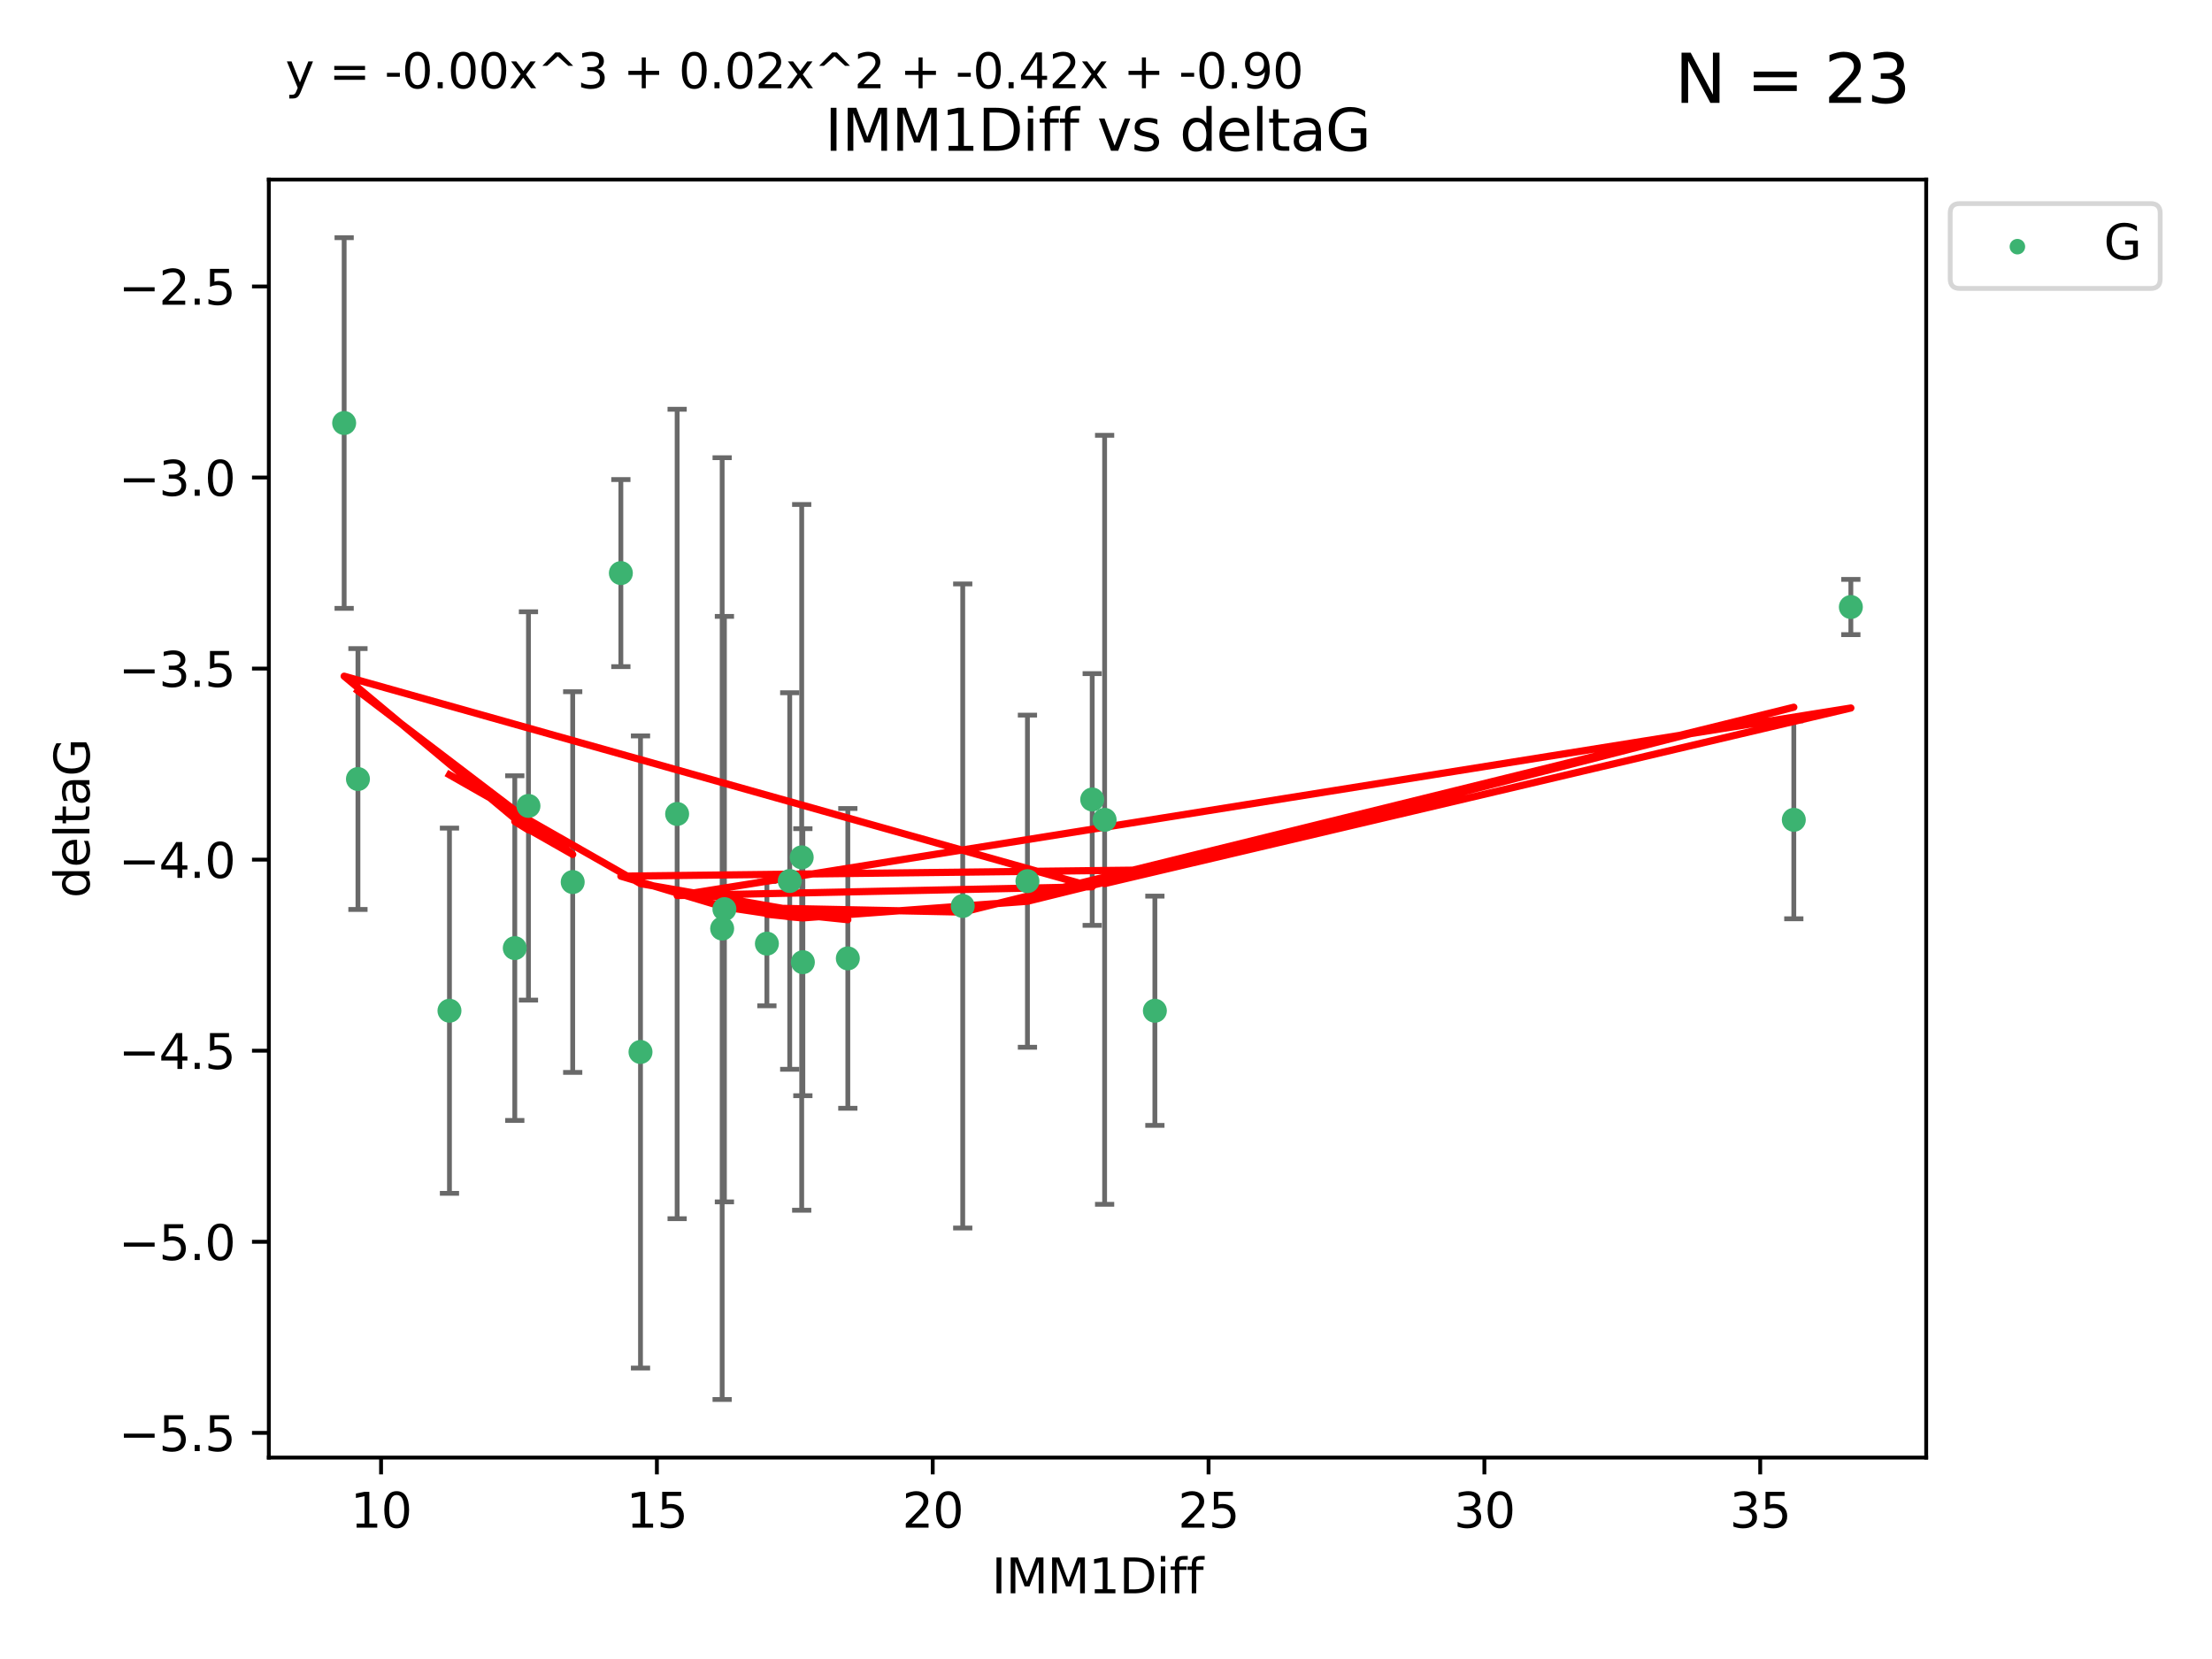<?xml version="1.0" encoding="utf-8" standalone="no"?>
<!DOCTYPE svg PUBLIC "-//W3C//DTD SVG 1.1//EN"
  "http://www.w3.org/Graphics/SVG/1.1/DTD/svg11.dtd">
<svg xmlns:xlink="http://www.w3.org/1999/xlink" width="460.8pt" height="345.6pt" viewBox="0 0 460.8 345.6" xmlns="http://www.w3.org/2000/svg" version="1.1">
 <defs>
  <style type="text/css">*{stroke-linejoin: round; stroke-linecap: butt}</style>
 </defs>
 <g id="figure_1">
  <g id="patch_1">
   <path d="M 0 345.6 
L 460.8 345.6 
L 460.8 0 
L 0 0 
z
" style="fill: #ffffff"/>
  </g>
  <g id="axes_1">
   <g id="patch_2">
    <path d="M 56 303.64 
L 401.26 303.64 
L 401.26 37.411 
L 56 37.411 
z
" style="fill: #ffffff"/>
   </g>
   <g id="PathCollection_1">
    <defs>
     <path id="mc497cad7f5" d="M 0 1.118 
C 0.297 1.118 0.581 1 0.791 0.791 
C 1 0.581 1.118 0.297 1.118 0 
C 1.118 -0.297 1 -0.581 0.791 -0.791 
C 0.581 -1 0.297 -1.118 0 -1.118 
C -0.297 -1.118 -0.581 -1 -0.791 -0.791 
C -1 -0.581 -1.118 -0.297 -1.118 0 
C -1.118 0.297 -1 0.581 -0.791 0.791 
C -0.581 1 -0.297 1.118 0 1.118 
z
" style="stroke: #3cb371"/>
    </defs>
    <g clip-path="url(#p8726bfd0fc)">
     <use xlink:href="#mc497cad7f5" x="93.632" y="210.553" style="fill: #3cb371; stroke: #3cb371"/>
     <use xlink:href="#mc497cad7f5" x="133.429" y="219.147" style="fill: #3cb371; stroke: #3cb371"/>
     <use xlink:href="#mc497cad7f5" x="176.617" y="199.653" style="fill: #3cb371; stroke: #3cb371"/>
     <use xlink:href="#mc497cad7f5" x="150.438" y="193.442" style="fill: #3cb371; stroke: #3cb371"/>
     <use xlink:href="#mc497cad7f5" x="164.515" y="183.533" style="fill: #3cb371; stroke: #3cb371"/>
     <use xlink:href="#mc497cad7f5" x="167.009" y="178.6" style="fill: #3cb371; stroke: #3cb371"/>
     <use xlink:href="#mc497cad7f5" x="159.758" y="196.578" style="fill: #3cb371; stroke: #3cb371"/>
     <use xlink:href="#mc497cad7f5" x="167.251" y="200.442" style="fill: #3cb371; stroke: #3cb371"/>
     <use xlink:href="#mc497cad7f5" x="214.035" y="183.566" style="fill: #3cb371; stroke: #3cb371"/>
     <use xlink:href="#mc497cad7f5" x="240.582" y="210.557" style="fill: #3cb371; stroke: #3cb371"/>
     <use xlink:href="#mc497cad7f5" x="129.338" y="119.385" style="fill: #3cb371; stroke: #3cb371"/>
     <use xlink:href="#mc497cad7f5" x="150.909" y="189.389" style="fill: #3cb371; stroke: #3cb371"/>
     <use xlink:href="#mc497cad7f5" x="200.555" y="188.732" style="fill: #3cb371; stroke: #3cb371"/>
     <use xlink:href="#mc497cad7f5" x="373.684" y="170.784" style="fill: #3cb371; stroke: #3cb371"/>
     <use xlink:href="#mc497cad7f5" x="230.112" y="170.782" style="fill: #3cb371; stroke: #3cb371"/>
     <use xlink:href="#mc497cad7f5" x="385.566" y="126.453" style="fill: #3cb371; stroke: #3cb371"/>
     <use xlink:href="#mc497cad7f5" x="141.06" y="169.564" style="fill: #3cb371; stroke: #3cb371"/>
     <use xlink:href="#mc497cad7f5" x="227.527" y="166.548" style="fill: #3cb371; stroke: #3cb371"/>
     <use xlink:href="#mc497cad7f5" x="71.694" y="88.122" style="fill: #3cb371; stroke: #3cb371"/>
     <use xlink:href="#mc497cad7f5" x="110.089" y="167.89" style="fill: #3cb371; stroke: #3cb371"/>
     <use xlink:href="#mc497cad7f5" x="107.239" y="197.506" style="fill: #3cb371; stroke: #3cb371"/>
     <use xlink:href="#mc497cad7f5" x="119.305" y="183.749" style="fill: #3cb371; stroke: #3cb371"/>
     <use xlink:href="#mc497cad7f5" x="74.567" y="162.287" style="fill: #3cb371; stroke: #3cb371"/>
    </g>
   </g>
   <g id="matplotlib.axis_1">
    <g id="xtick_1">
     <g id="line2d_1">
      <defs>
       <path id="m2f6ef64e02" d="M 0 0 
L 0 3.5 
" style="stroke: #000000; stroke-width: 0.8"/>
      </defs>
      <g>
       <use xlink:href="#m2f6ef64e02" x="79.382" y="303.64" style="stroke: #000000; stroke-width: 0.8"/>
      </g>
     </g>
     <g id="text_1">
      <!-- 10 -->
      <g transform="translate(73.019 318.238)scale(0.1 -0.1)">
       <defs>
        <path id="DejaVuSans-31" d="M 794 531 
L 1825 531 
L 1825 4091 
L 703 3866 
L 703 4441 
L 1819 4666 
L 2450 4666 
L 2450 531 
L 3481 531 
L 3481 0 
L 794 0 
L 794 531 
z
" transform="scale(0.016)"/>
        <path id="DejaVuSans-30" d="M 2034 4250 
Q 1547 4250 1301 3770 
Q 1056 3291 1056 2328 
Q 1056 1369 1301 889 
Q 1547 409 2034 409 
Q 2525 409 2770 889 
Q 3016 1369 3016 2328 
Q 3016 3291 2770 3770 
Q 2525 4250 2034 4250 
z
M 2034 4750 
Q 2819 4750 3233 4129 
Q 3647 3509 3647 2328 
Q 3647 1150 3233 529 
Q 2819 -91 2034 -91 
Q 1250 -91 836 529 
Q 422 1150 422 2328 
Q 422 3509 836 4129 
Q 1250 4750 2034 4750 
z
" transform="scale(0.016)"/>
       </defs>
       <use xlink:href="#DejaVuSans-31"/>
       <use xlink:href="#DejaVuSans-30" x="63.623"/>
      </g>
     </g>
    </g>
    <g id="xtick_2">
     <g id="line2d_2">
      <g>
       <use xlink:href="#m2f6ef64e02" x="136.842" y="303.64" style="stroke: #000000; stroke-width: 0.8"/>
      </g>
     </g>
     <g id="text_2">
      <!-- 15 -->
      <g transform="translate(130.48 318.238)scale(0.1 -0.1)">
       <defs>
        <path id="DejaVuSans-35" d="M 691 4666 
L 3169 4666 
L 3169 4134 
L 1269 4134 
L 1269 2991 
Q 1406 3038 1543 3061 
Q 1681 3084 1819 3084 
Q 2600 3084 3056 2656 
Q 3513 2228 3513 1497 
Q 3513 744 3044 326 
Q 2575 -91 1722 -91 
Q 1428 -91 1123 -41 
Q 819 9 494 109 
L 494 744 
Q 775 591 1075 516 
Q 1375 441 1709 441 
Q 2250 441 2565 725 
Q 2881 1009 2881 1497 
Q 2881 1984 2565 2268 
Q 2250 2553 1709 2553 
Q 1456 2553 1204 2497 
Q 953 2441 691 2322 
L 691 4666 
z
" transform="scale(0.016)"/>
       </defs>
       <use xlink:href="#DejaVuSans-31"/>
       <use xlink:href="#DejaVuSans-35" x="63.623"/>
      </g>
     </g>
    </g>
    <g id="xtick_3">
     <g id="line2d_3">
      <g>
       <use xlink:href="#m2f6ef64e02" x="194.303" y="303.64" style="stroke: #000000; stroke-width: 0.8"/>
      </g>
     </g>
     <g id="text_3">
      <!-- 20 -->
      <g transform="translate(187.941 318.238)scale(0.1 -0.1)">
       <defs>
        <path id="DejaVuSans-32" d="M 1228 531 
L 3431 531 
L 3431 0 
L 469 0 
L 469 531 
Q 828 903 1448 1529 
Q 2069 2156 2228 2338 
Q 2531 2678 2651 2914 
Q 2772 3150 2772 3378 
Q 2772 3750 2511 3984 
Q 2250 4219 1831 4219 
Q 1534 4219 1204 4116 
Q 875 4013 500 3803 
L 500 4441 
Q 881 4594 1212 4672 
Q 1544 4750 1819 4750 
Q 2544 4750 2975 4387 
Q 3406 4025 3406 3419 
Q 3406 3131 3298 2873 
Q 3191 2616 2906 2266 
Q 2828 2175 2409 1742 
Q 1991 1309 1228 531 
z
" transform="scale(0.016)"/>
       </defs>
       <use xlink:href="#DejaVuSans-32"/>
       <use xlink:href="#DejaVuSans-30" x="63.623"/>
      </g>
     </g>
    </g>
    <g id="xtick_4">
     <g id="line2d_4">
      <g>
       <use xlink:href="#m2f6ef64e02" x="251.764" y="303.64" style="stroke: #000000; stroke-width: 0.8"/>
      </g>
     </g>
     <g id="text_4">
      <!-- 25 -->
      <g transform="translate(245.401 318.238)scale(0.1 -0.1)">
       <use xlink:href="#DejaVuSans-32"/>
       <use xlink:href="#DejaVuSans-35" x="63.623"/>
      </g>
     </g>
    </g>
    <g id="xtick_5">
     <g id="line2d_5">
      <g>
       <use xlink:href="#m2f6ef64e02" x="309.224" y="303.64" style="stroke: #000000; stroke-width: 0.8"/>
      </g>
     </g>
     <g id="text_5">
      <!-- 30 -->
      <g transform="translate(302.862 318.238)scale(0.1 -0.1)">
       <defs>
        <path id="DejaVuSans-33" d="M 2597 2516 
Q 3050 2419 3304 2112 
Q 3559 1806 3559 1356 
Q 3559 666 3084 287 
Q 2609 -91 1734 -91 
Q 1441 -91 1130 -33 
Q 819 25 488 141 
L 488 750 
Q 750 597 1062 519 
Q 1375 441 1716 441 
Q 2309 441 2620 675 
Q 2931 909 2931 1356 
Q 2931 1769 2642 2001 
Q 2353 2234 1838 2234 
L 1294 2234 
L 1294 2753 
L 1863 2753 
Q 2328 2753 2575 2939 
Q 2822 3125 2822 3475 
Q 2822 3834 2567 4026 
Q 2313 4219 1838 4219 
Q 1578 4219 1281 4162 
Q 984 4106 628 3988 
L 628 4550 
Q 988 4650 1302 4700 
Q 1616 4750 1894 4750 
Q 2613 4750 3031 4423 
Q 3450 4097 3450 3541 
Q 3450 3153 3228 2886 
Q 3006 2619 2597 2516 
z
" transform="scale(0.016)"/>
       </defs>
       <use xlink:href="#DejaVuSans-33"/>
       <use xlink:href="#DejaVuSans-30" x="63.623"/>
      </g>
     </g>
    </g>
    <g id="xtick_6">
     <g id="line2d_6">
      <g>
       <use xlink:href="#m2f6ef64e02" x="366.685" y="303.64" style="stroke: #000000; stroke-width: 0.8"/>
      </g>
     </g>
     <g id="text_6">
      <!-- 35 -->
      <g transform="translate(360.322 318.238)scale(0.1 -0.1)">
       <use xlink:href="#DejaVuSans-33"/>
       <use xlink:href="#DejaVuSans-35" x="63.623"/>
      </g>
     </g>
    </g>
    <g id="text_7">
     <!-- IMM1Diff -->
     <g transform="translate(206.586 331.917)scale(0.1 -0.1)">
      <defs>
       <path id="DejaVuSans-49" d="M 628 4666 
L 1259 4666 
L 1259 0 
L 628 0 
L 628 4666 
z
" transform="scale(0.016)"/>
       <path id="DejaVuSans-4d" d="M 628 4666 
L 1569 4666 
L 2759 1491 
L 3956 4666 
L 4897 4666 
L 4897 0 
L 4281 0 
L 4281 4097 
L 3078 897 
L 2444 897 
L 1241 4097 
L 1241 0 
L 628 0 
L 628 4666 
z
" transform="scale(0.016)"/>
       <path id="DejaVuSans-44" d="M 1259 4147 
L 1259 519 
L 2022 519 
Q 2988 519 3436 956 
Q 3884 1394 3884 2338 
Q 3884 3275 3436 3711 
Q 2988 4147 2022 4147 
L 1259 4147 
z
M 628 4666 
L 1925 4666 
Q 3281 4666 3915 4102 
Q 4550 3538 4550 2338 
Q 4550 1131 3912 565 
Q 3275 0 1925 0 
L 628 0 
L 628 4666 
z
" transform="scale(0.016)"/>
       <path id="DejaVuSans-69" d="M 603 3500 
L 1178 3500 
L 1178 0 
L 603 0 
L 603 3500 
z
M 603 4863 
L 1178 4863 
L 1178 4134 
L 603 4134 
L 603 4863 
z
" transform="scale(0.016)"/>
       <path id="DejaVuSans-66" d="M 2375 4863 
L 2375 4384 
L 1825 4384 
Q 1516 4384 1395 4259 
Q 1275 4134 1275 3809 
L 1275 3500 
L 2222 3500 
L 2222 3053 
L 1275 3053 
L 1275 0 
L 697 0 
L 697 3053 
L 147 3053 
L 147 3500 
L 697 3500 
L 697 3744 
Q 697 4328 969 4595 
Q 1241 4863 1831 4863 
L 2375 4863 
z
" transform="scale(0.016)"/>
      </defs>
      <use xlink:href="#DejaVuSans-49"/>
      <use xlink:href="#DejaVuSans-4d" x="29.492"/>
      <use xlink:href="#DejaVuSans-4d" x="115.771"/>
      <use xlink:href="#DejaVuSans-31" x="202.051"/>
      <use xlink:href="#DejaVuSans-44" x="265.674"/>
      <use xlink:href="#DejaVuSans-69" x="342.676"/>
      <use xlink:href="#DejaVuSans-66" x="370.459"/>
      <use xlink:href="#DejaVuSans-66" x="405.664"/>
     </g>
    </g>
   </g>
   <g id="matplotlib.axis_2">
    <g id="ytick_1">
     <g id="line2d_7">
      <defs>
       <path id="mddac5cf633" d="M 0 0 
L -3.5 0 
" style="stroke: #000000; stroke-width: 0.8"/>
      </defs>
      <g>
       <use xlink:href="#mddac5cf633" x="56" y="298.489" style="stroke: #000000; stroke-width: 0.8"/>
      </g>
     </g>
     <g id="text_8">
      <!-- −5.5 -->
      <g transform="translate(24.717 302.288)scale(0.1 -0.1)">
       <defs>
        <path id="DejaVuSans-2212" d="M 678 2272 
L 4684 2272 
L 4684 1741 
L 678 1741 
L 678 2272 
z
" transform="scale(0.016)"/>
        <path id="DejaVuSans-2e" d="M 684 794 
L 1344 794 
L 1344 0 
L 684 0 
L 684 794 
z
" transform="scale(0.016)"/>
       </defs>
       <use xlink:href="#DejaVuSans-2212"/>
       <use xlink:href="#DejaVuSans-35" x="83.789"/>
       <use xlink:href="#DejaVuSans-2e" x="147.412"/>
       <use xlink:href="#DejaVuSans-35" x="179.199"/>
      </g>
     </g>
    </g>
    <g id="ytick_2">
     <g id="line2d_8">
      <g>
       <use xlink:href="#mddac5cf633" x="56" y="258.687" style="stroke: #000000; stroke-width: 0.8"/>
      </g>
     </g>
     <g id="text_9">
      <!-- −5.0 -->
      <g transform="translate(24.717 262.486)scale(0.1 -0.1)">
       <use xlink:href="#DejaVuSans-2212"/>
       <use xlink:href="#DejaVuSans-35" x="83.789"/>
       <use xlink:href="#DejaVuSans-2e" x="147.412"/>
       <use xlink:href="#DejaVuSans-30" x="179.199"/>
      </g>
     </g>
    </g>
    <g id="ytick_3">
     <g id="line2d_9">
      <g>
       <use xlink:href="#mddac5cf633" x="56" y="218.885" style="stroke: #000000; stroke-width: 0.8"/>
      </g>
     </g>
     <g id="text_10">
      <!-- −4.5 -->
      <g transform="translate(24.717 222.684)scale(0.1 -0.1)">
       <defs>
        <path id="DejaVuSans-34" d="M 2419 4116 
L 825 1625 
L 2419 1625 
L 2419 4116 
z
M 2253 4666 
L 3047 4666 
L 3047 1625 
L 3713 1625 
L 3713 1100 
L 3047 1100 
L 3047 0 
L 2419 0 
L 2419 1100 
L 313 1100 
L 313 1709 
L 2253 4666 
z
" transform="scale(0.016)"/>
       </defs>
       <use xlink:href="#DejaVuSans-2212"/>
       <use xlink:href="#DejaVuSans-34" x="83.789"/>
       <use xlink:href="#DejaVuSans-2e" x="147.412"/>
       <use xlink:href="#DejaVuSans-35" x="179.199"/>
      </g>
     </g>
    </g>
    <g id="ytick_4">
     <g id="line2d_10">
      <g>
       <use xlink:href="#mddac5cf633" x="56" y="179.083" style="stroke: #000000; stroke-width: 0.8"/>
      </g>
     </g>
     <g id="text_11">
      <!-- −4.0 -->
      <g transform="translate(24.717 182.882)scale(0.1 -0.1)">
       <use xlink:href="#DejaVuSans-2212"/>
       <use xlink:href="#DejaVuSans-34" x="83.789"/>
       <use xlink:href="#DejaVuSans-2e" x="147.412"/>
       <use xlink:href="#DejaVuSans-30" x="179.199"/>
      </g>
     </g>
    </g>
    <g id="ytick_5">
     <g id="line2d_11">
      <g>
       <use xlink:href="#mddac5cf633" x="56" y="139.281" style="stroke: #000000; stroke-width: 0.8"/>
      </g>
     </g>
     <g id="text_12">
      <!-- −3.5 -->
      <g transform="translate(24.717 143.08)scale(0.1 -0.1)">
       <use xlink:href="#DejaVuSans-2212"/>
       <use xlink:href="#DejaVuSans-33" x="83.789"/>
       <use xlink:href="#DejaVuSans-2e" x="147.412"/>
       <use xlink:href="#DejaVuSans-35" x="179.199"/>
      </g>
     </g>
    </g>
    <g id="ytick_6">
     <g id="line2d_12">
      <g>
       <use xlink:href="#mddac5cf633" x="56" y="99.479" style="stroke: #000000; stroke-width: 0.8"/>
      </g>
     </g>
     <g id="text_13">
      <!-- −3.0 -->
      <g transform="translate(24.717 103.278)scale(0.1 -0.1)">
       <use xlink:href="#DejaVuSans-2212"/>
       <use xlink:href="#DejaVuSans-33" x="83.789"/>
       <use xlink:href="#DejaVuSans-2e" x="147.412"/>
       <use xlink:href="#DejaVuSans-30" x="179.199"/>
      </g>
     </g>
    </g>
    <g id="ytick_7">
     <g id="line2d_13">
      <g>
       <use xlink:href="#mddac5cf633" x="56" y="59.677" style="stroke: #000000; stroke-width: 0.8"/>
      </g>
     </g>
     <g id="text_14">
      <!-- −2.5 -->
      <g transform="translate(24.717 63.476)scale(0.1 -0.1)">
       <use xlink:href="#DejaVuSans-2212"/>
       <use xlink:href="#DejaVuSans-32" x="83.789"/>
       <use xlink:href="#DejaVuSans-2e" x="147.412"/>
       <use xlink:href="#DejaVuSans-35" x="179.199"/>
      </g>
     </g>
    </g>
    <g id="text_15">
     <!-- deltaG -->
     <g transform="translate(18.637 187.064)rotate(-90)scale(0.1 -0.1)">
      <defs>
       <path id="DejaVuSans-64" d="M 2906 2969 
L 2906 4863 
L 3481 4863 
L 3481 0 
L 2906 0 
L 2906 525 
Q 2725 213 2448 61 
Q 2172 -91 1784 -91 
Q 1150 -91 751 415 
Q 353 922 353 1747 
Q 353 2572 751 3078 
Q 1150 3584 1784 3584 
Q 2172 3584 2448 3432 
Q 2725 3281 2906 2969 
z
M 947 1747 
Q 947 1113 1208 752 
Q 1469 391 1925 391 
Q 2381 391 2643 752 
Q 2906 1113 2906 1747 
Q 2906 2381 2643 2742 
Q 2381 3103 1925 3103 
Q 1469 3103 1208 2742 
Q 947 2381 947 1747 
z
" transform="scale(0.016)"/>
       <path id="DejaVuSans-65" d="M 3597 1894 
L 3597 1613 
L 953 1613 
Q 991 1019 1311 708 
Q 1631 397 2203 397 
Q 2534 397 2845 478 
Q 3156 559 3463 722 
L 3463 178 
Q 3153 47 2828 -22 
Q 2503 -91 2169 -91 
Q 1331 -91 842 396 
Q 353 884 353 1716 
Q 353 2575 817 3079 
Q 1281 3584 2069 3584 
Q 2775 3584 3186 3129 
Q 3597 2675 3597 1894 
z
M 3022 2063 
Q 3016 2534 2758 2815 
Q 2500 3097 2075 3097 
Q 1594 3097 1305 2825 
Q 1016 2553 972 2059 
L 3022 2063 
z
" transform="scale(0.016)"/>
       <path id="DejaVuSans-6c" d="M 603 4863 
L 1178 4863 
L 1178 0 
L 603 0 
L 603 4863 
z
" transform="scale(0.016)"/>
       <path id="DejaVuSans-74" d="M 1172 4494 
L 1172 3500 
L 2356 3500 
L 2356 3053 
L 1172 3053 
L 1172 1153 
Q 1172 725 1289 603 
Q 1406 481 1766 481 
L 2356 481 
L 2356 0 
L 1766 0 
Q 1100 0 847 248 
Q 594 497 594 1153 
L 594 3053 
L 172 3053 
L 172 3500 
L 594 3500 
L 594 4494 
L 1172 4494 
z
" transform="scale(0.016)"/>
       <path id="DejaVuSans-61" d="M 2194 1759 
Q 1497 1759 1228 1600 
Q 959 1441 959 1056 
Q 959 750 1161 570 
Q 1363 391 1709 391 
Q 2188 391 2477 730 
Q 2766 1069 2766 1631 
L 2766 1759 
L 2194 1759 
z
M 3341 1997 
L 3341 0 
L 2766 0 
L 2766 531 
Q 2569 213 2275 61 
Q 1981 -91 1556 -91 
Q 1019 -91 701 211 
Q 384 513 384 1019 
Q 384 1609 779 1909 
Q 1175 2209 1959 2209 
L 2766 2209 
L 2766 2266 
Q 2766 2663 2505 2880 
Q 2244 3097 1772 3097 
Q 1472 3097 1187 3025 
Q 903 2953 641 2809 
L 641 3341 
Q 956 3463 1253 3523 
Q 1550 3584 1831 3584 
Q 2591 3584 2966 3190 
Q 3341 2797 3341 1997 
z
" transform="scale(0.016)"/>
       <path id="DejaVuSans-47" d="M 3809 666 
L 3809 1919 
L 2778 1919 
L 2778 2438 
L 4434 2438 
L 4434 434 
Q 4069 175 3628 42 
Q 3188 -91 2688 -91 
Q 1594 -91 976 548 
Q 359 1188 359 2328 
Q 359 3472 976 4111 
Q 1594 4750 2688 4750 
Q 3144 4750 3555 4637 
Q 3966 4525 4313 4306 
L 4313 3634 
Q 3963 3931 3569 4081 
Q 3175 4231 2741 4231 
Q 1884 4231 1454 3753 
Q 1025 3275 1025 2328 
Q 1025 1384 1454 906 
Q 1884 428 2741 428 
Q 3075 428 3337 486 
Q 3600 544 3809 666 
z
" transform="scale(0.016)"/>
      </defs>
      <use xlink:href="#DejaVuSans-64"/>
      <use xlink:href="#DejaVuSans-65" x="63.477"/>
      <use xlink:href="#DejaVuSans-6c" x="125"/>
      <use xlink:href="#DejaVuSans-74" x="152.783"/>
      <use xlink:href="#DejaVuSans-61" x="191.992"/>
      <use xlink:href="#DejaVuSans-47" x="253.271"/>
     </g>
    </g>
   </g>
   <g id="LineCollection_1">
    <path d="M 93.632 248.595 
L 93.632 172.51 
" clip-path="url(#p8726bfd0fc)" style="fill: none; stroke: #696969"/>
    <path d="M 133.429 284.99 
L 133.429 153.304 
" clip-path="url(#p8726bfd0fc)" style="fill: none; stroke: #696969"/>
    <path d="M 176.617 230.877 
L 176.617 168.429 
" clip-path="url(#p8726bfd0fc)" style="fill: none; stroke: #696969"/>
    <path d="M 150.438 291.539 
L 150.438 95.345 
" clip-path="url(#p8726bfd0fc)" style="fill: none; stroke: #696969"/>
    <path d="M 164.515 222.754 
L 164.515 144.312 
" clip-path="url(#p8726bfd0fc)" style="fill: none; stroke: #696969"/>
    <path d="M 167.009 252.111 
L 167.009 105.089 
" clip-path="url(#p8726bfd0fc)" style="fill: none; stroke: #696969"/>
    <path d="M 159.758 209.525 
L 159.758 183.632 
" clip-path="url(#p8726bfd0fc)" style="fill: none; stroke: #696969"/>
    <path d="M 167.251 228.257 
L 167.251 172.628 
" clip-path="url(#p8726bfd0fc)" style="fill: none; stroke: #696969"/>
    <path d="M 214.035 218.163 
L 214.035 148.97 
" clip-path="url(#p8726bfd0fc)" style="fill: none; stroke: #696969"/>
    <path d="M 240.582 234.433 
L 240.582 186.681 
" clip-path="url(#p8726bfd0fc)" style="fill: none; stroke: #696969"/>
    <path d="M 129.338 138.87 
L 129.338 99.9 
" clip-path="url(#p8726bfd0fc)" style="fill: none; stroke: #696969"/>
    <path d="M 150.909 250.373 
L 150.909 128.405 
" clip-path="url(#p8726bfd0fc)" style="fill: none; stroke: #696969"/>
    <path d="M 200.555 255.82 
L 200.555 121.644 
" clip-path="url(#p8726bfd0fc)" style="fill: none; stroke: #696969"/>
    <path d="M 373.684 191.4 
L 373.684 150.168 
" clip-path="url(#p8726bfd0fc)" style="fill: none; stroke: #696969"/>
    <path d="M 230.112 250.879 
L 230.112 90.684 
" clip-path="url(#p8726bfd0fc)" style="fill: none; stroke: #696969"/>
    <path d="M 385.566 132.205 
L 385.566 120.7 
" clip-path="url(#p8726bfd0fc)" style="fill: none; stroke: #696969"/>
    <path d="M 141.06 253.876 
L 141.06 85.252 
" clip-path="url(#p8726bfd0fc)" style="fill: none; stroke: #696969"/>
    <path d="M 227.527 192.768 
L 227.527 140.328 
" clip-path="url(#p8726bfd0fc)" style="fill: none; stroke: #696969"/>
    <path d="M 71.694 126.731 
L 71.694 49.513 
" clip-path="url(#p8726bfd0fc)" style="fill: none; stroke: #696969"/>
    <path d="M 110.089 208.336 
L 110.089 127.443 
" clip-path="url(#p8726bfd0fc)" style="fill: none; stroke: #696969"/>
    <path d="M 107.239 233.409 
L 107.239 161.603 
" clip-path="url(#p8726bfd0fc)" style="fill: none; stroke: #696969"/>
    <path d="M 119.305 223.401 
L 119.305 144.097 
" clip-path="url(#p8726bfd0fc)" style="fill: none; stroke: #696969"/>
    <path d="M 74.567 189.456 
L 74.567 135.117 
" clip-path="url(#p8726bfd0fc)" style="fill: none; stroke: #696969"/>
   </g>
   <g id="line2d_14">
    <defs>
     <path id="m2dc22e37e0" d="M 2 0 
L -2 -0 
" style="stroke: #696969"/>
    </defs>
    <g clip-path="url(#p8726bfd0fc)">
     <use xlink:href="#m2dc22e37e0" x="93.632" y="248.595" style="fill: #696969; stroke: #696969"/>
     <use xlink:href="#m2dc22e37e0" x="133.429" y="284.99" style="fill: #696969; stroke: #696969"/>
     <use xlink:href="#m2dc22e37e0" x="176.617" y="230.877" style="fill: #696969; stroke: #696969"/>
     <use xlink:href="#m2dc22e37e0" x="150.438" y="291.539" style="fill: #696969; stroke: #696969"/>
     <use xlink:href="#m2dc22e37e0" x="164.515" y="222.754" style="fill: #696969; stroke: #696969"/>
     <use xlink:href="#m2dc22e37e0" x="167.009" y="252.111" style="fill: #696969; stroke: #696969"/>
     <use xlink:href="#m2dc22e37e0" x="159.758" y="209.525" style="fill: #696969; stroke: #696969"/>
     <use xlink:href="#m2dc22e37e0" x="167.251" y="228.257" style="fill: #696969; stroke: #696969"/>
     <use xlink:href="#m2dc22e37e0" x="214.035" y="218.163" style="fill: #696969; stroke: #696969"/>
     <use xlink:href="#m2dc22e37e0" x="240.582" y="234.433" style="fill: #696969; stroke: #696969"/>
     <use xlink:href="#m2dc22e37e0" x="129.338" y="138.87" style="fill: #696969; stroke: #696969"/>
     <use xlink:href="#m2dc22e37e0" x="150.909" y="250.373" style="fill: #696969; stroke: #696969"/>
     <use xlink:href="#m2dc22e37e0" x="200.555" y="255.82" style="fill: #696969; stroke: #696969"/>
     <use xlink:href="#m2dc22e37e0" x="373.684" y="191.4" style="fill: #696969; stroke: #696969"/>
     <use xlink:href="#m2dc22e37e0" x="230.112" y="250.879" style="fill: #696969; stroke: #696969"/>
     <use xlink:href="#m2dc22e37e0" x="385.566" y="132.205" style="fill: #696969; stroke: #696969"/>
     <use xlink:href="#m2dc22e37e0" x="141.06" y="253.876" style="fill: #696969; stroke: #696969"/>
     <use xlink:href="#m2dc22e37e0" x="227.527" y="192.768" style="fill: #696969; stroke: #696969"/>
     <use xlink:href="#m2dc22e37e0" x="71.694" y="126.731" style="fill: #696969; stroke: #696969"/>
     <use xlink:href="#m2dc22e37e0" x="110.089" y="208.336" style="fill: #696969; stroke: #696969"/>
     <use xlink:href="#m2dc22e37e0" x="107.239" y="233.409" style="fill: #696969; stroke: #696969"/>
     <use xlink:href="#m2dc22e37e0" x="119.305" y="223.401" style="fill: #696969; stroke: #696969"/>
     <use xlink:href="#m2dc22e37e0" x="74.567" y="189.456" style="fill: #696969; stroke: #696969"/>
    </g>
   </g>
   <g id="line2d_15">
    <g clip-path="url(#p8726bfd0fc)">
     <use xlink:href="#m2dc22e37e0" x="93.632" y="172.51" style="fill: #696969; stroke: #696969"/>
     <use xlink:href="#m2dc22e37e0" x="133.429" y="153.304" style="fill: #696969; stroke: #696969"/>
     <use xlink:href="#m2dc22e37e0" x="176.617" y="168.429" style="fill: #696969; stroke: #696969"/>
     <use xlink:href="#m2dc22e37e0" x="150.438" y="95.345" style="fill: #696969; stroke: #696969"/>
     <use xlink:href="#m2dc22e37e0" x="164.515" y="144.312" style="fill: #696969; stroke: #696969"/>
     <use xlink:href="#m2dc22e37e0" x="167.009" y="105.089" style="fill: #696969; stroke: #696969"/>
     <use xlink:href="#m2dc22e37e0" x="159.758" y="183.632" style="fill: #696969; stroke: #696969"/>
     <use xlink:href="#m2dc22e37e0" x="167.251" y="172.628" style="fill: #696969; stroke: #696969"/>
     <use xlink:href="#m2dc22e37e0" x="214.035" y="148.97" style="fill: #696969; stroke: #696969"/>
     <use xlink:href="#m2dc22e37e0" x="240.582" y="186.681" style="fill: #696969; stroke: #696969"/>
     <use xlink:href="#m2dc22e37e0" x="129.338" y="99.9" style="fill: #696969; stroke: #696969"/>
     <use xlink:href="#m2dc22e37e0" x="150.909" y="128.405" style="fill: #696969; stroke: #696969"/>
     <use xlink:href="#m2dc22e37e0" x="200.555" y="121.644" style="fill: #696969; stroke: #696969"/>
     <use xlink:href="#m2dc22e37e0" x="373.684" y="150.168" style="fill: #696969; stroke: #696969"/>
     <use xlink:href="#m2dc22e37e0" x="230.112" y="90.684" style="fill: #696969; stroke: #696969"/>
     <use xlink:href="#m2dc22e37e0" x="385.566" y="120.7" style="fill: #696969; stroke: #696969"/>
     <use xlink:href="#m2dc22e37e0" x="141.06" y="85.252" style="fill: #696969; stroke: #696969"/>
     <use xlink:href="#m2dc22e37e0" x="227.527" y="140.328" style="fill: #696969; stroke: #696969"/>
     <use xlink:href="#m2dc22e37e0" x="71.694" y="49.513" style="fill: #696969; stroke: #696969"/>
     <use xlink:href="#m2dc22e37e0" x="110.089" y="127.443" style="fill: #696969; stroke: #696969"/>
     <use xlink:href="#m2dc22e37e0" x="107.239" y="161.603" style="fill: #696969; stroke: #696969"/>
     <use xlink:href="#m2dc22e37e0" x="119.305" y="144.097" style="fill: #696969; stroke: #696969"/>
     <use xlink:href="#m2dc22e37e0" x="74.567" y="135.117" style="fill: #696969; stroke: #696969"/>
    </g>
   </g>
   <g id="line2d_16">
    <path d="M 93.632 161.404 
L 133.429 184.08 
L 176.617 191.594 
L 150.438 188.882 
L 164.515 190.986 
L 167.009 191.198 
L 159.758 190.451 
L 167.251 191.216 
L 214.035 187.752 
L 240.582 181.219 
L 129.338 182.522 
L 150.909 188.978 
L 200.555 190.003 
L 373.684 147.327 
L 230.112 184.073 
L 385.566 147.492 
L 141.06 186.558 
L 227.527 184.727 
L 71.694 140.866 
L 110.089 172.896 
L 107.239 171.131 
L 119.305 177.992 
L 74.567 143.916 
" clip-path="url(#p8726bfd0fc)" style="fill: none; stroke: #ff0000; stroke-width: 1.5; stroke-linecap: square"/>
   </g>
   <g id="line2d_17">
    <defs>
     <path id="m9e4af1906a" d="M 0 2 
C 0.53 2 1.039 1.789 1.414 1.414 
C 1.789 1.039 2 0.53 2 0 
C 2 -0.53 1.789 -1.039 1.414 -1.414 
C 1.039 -1.789 0.53 -2 0 -2 
C -0.53 -2 -1.039 -1.789 -1.414 -1.414 
C -1.789 -1.039 -2 -0.53 -2 0 
C -2 0.53 -1.789 1.039 -1.414 1.414 
C -1.039 1.789 -0.53 2 0 2 
z
" style="stroke: #3cb371"/>
    </defs>
    <g clip-path="url(#p8726bfd0fc)">
     <use xlink:href="#m9e4af1906a" x="93.632" y="210.553" style="fill: #3cb371; stroke: #3cb371"/>
     <use xlink:href="#m9e4af1906a" x="133.429" y="219.147" style="fill: #3cb371; stroke: #3cb371"/>
     <use xlink:href="#m9e4af1906a" x="176.617" y="199.653" style="fill: #3cb371; stroke: #3cb371"/>
     <use xlink:href="#m9e4af1906a" x="150.438" y="193.442" style="fill: #3cb371; stroke: #3cb371"/>
     <use xlink:href="#m9e4af1906a" x="164.515" y="183.533" style="fill: #3cb371; stroke: #3cb371"/>
     <use xlink:href="#m9e4af1906a" x="167.009" y="178.6" style="fill: #3cb371; stroke: #3cb371"/>
     <use xlink:href="#m9e4af1906a" x="159.758" y="196.578" style="fill: #3cb371; stroke: #3cb371"/>
     <use xlink:href="#m9e4af1906a" x="167.251" y="200.442" style="fill: #3cb371; stroke: #3cb371"/>
     <use xlink:href="#m9e4af1906a" x="214.035" y="183.566" style="fill: #3cb371; stroke: #3cb371"/>
     <use xlink:href="#m9e4af1906a" x="240.582" y="210.557" style="fill: #3cb371; stroke: #3cb371"/>
     <use xlink:href="#m9e4af1906a" x="129.338" y="119.385" style="fill: #3cb371; stroke: #3cb371"/>
     <use xlink:href="#m9e4af1906a" x="150.909" y="189.389" style="fill: #3cb371; stroke: #3cb371"/>
     <use xlink:href="#m9e4af1906a" x="200.555" y="188.732" style="fill: #3cb371; stroke: #3cb371"/>
     <use xlink:href="#m9e4af1906a" x="373.684" y="170.784" style="fill: #3cb371; stroke: #3cb371"/>
     <use xlink:href="#m9e4af1906a" x="230.112" y="170.782" style="fill: #3cb371; stroke: #3cb371"/>
     <use xlink:href="#m9e4af1906a" x="385.566" y="126.453" style="fill: #3cb371; stroke: #3cb371"/>
     <use xlink:href="#m9e4af1906a" x="141.06" y="169.564" style="fill: #3cb371; stroke: #3cb371"/>
     <use xlink:href="#m9e4af1906a" x="227.527" y="166.548" style="fill: #3cb371; stroke: #3cb371"/>
     <use xlink:href="#m9e4af1906a" x="71.694" y="88.122" style="fill: #3cb371; stroke: #3cb371"/>
     <use xlink:href="#m9e4af1906a" x="110.089" y="167.89" style="fill: #3cb371; stroke: #3cb371"/>
     <use xlink:href="#m9e4af1906a" x="107.239" y="197.506" style="fill: #3cb371; stroke: #3cb371"/>
     <use xlink:href="#m9e4af1906a" x="119.305" y="183.749" style="fill: #3cb371; stroke: #3cb371"/>
     <use xlink:href="#m9e4af1906a" x="74.567" y="162.287" style="fill: #3cb371; stroke: #3cb371"/>
    </g>
   </g>
   <g id="patch_3">
    <path d="M 56 303.64 
L 56 37.411 
" style="fill: none; stroke: #000000; stroke-width: 0.8; stroke-linejoin: miter; stroke-linecap: square"/>
   </g>
   <g id="patch_4">
    <path d="M 401.26 303.64 
L 401.26 37.411 
" style="fill: none; stroke: #000000; stroke-width: 0.8; stroke-linejoin: miter; stroke-linecap: square"/>
   </g>
   <g id="patch_5">
    <path d="M 56 303.64 
L 401.26 303.64 
" style="fill: none; stroke: #000000; stroke-width: 0.8; stroke-linejoin: miter; stroke-linecap: square"/>
   </g>
   <g id="patch_6">
    <path d="M 56 37.411 
L 401.26 37.411 
" style="fill: none; stroke: #000000; stroke-width: 0.8; stroke-linejoin: miter; stroke-linecap: square"/>
   </g>
   <g id="text_16">
    <!-- N = 23 -->
    <g transform="translate(348.888 21.426)scale(0.14 -0.14)">
     <defs>
      <path id="DejaVuSans-4e" d="M 628 4666 
L 1478 4666 
L 3547 763 
L 3547 4666 
L 4159 4666 
L 4159 0 
L 3309 0 
L 1241 3903 
L 1241 0 
L 628 0 
L 628 4666 
z
" transform="scale(0.016)"/>
      <path id="DejaVuSans-20" transform="scale(0.016)"/>
      <path id="DejaVuSans-3d" d="M 678 2906 
L 4684 2906 
L 4684 2381 
L 678 2381 
L 678 2906 
z
M 678 1631 
L 4684 1631 
L 4684 1100 
L 678 1100 
L 678 1631 
z
" transform="scale(0.016)"/>
     </defs>
     <use xlink:href="#DejaVuSans-4e"/>
     <use xlink:href="#DejaVuSans-20" x="74.805"/>
     <use xlink:href="#DejaVuSans-3d" x="106.592"/>
     <use xlink:href="#DejaVuSans-20" x="190.381"/>
     <use xlink:href="#DejaVuSans-32" x="222.168"/>
     <use xlink:href="#DejaVuSans-33" x="285.791"/>
    </g>
   </g>
   <g id="text_17">
    <!-- y = -0.00x^3 + 0.02x^2 + -0.42x + -0.90 -->
    <g transform="translate(59.453 18.387)scale(0.1 -0.1)">
     <defs>
      <path id="DejaVuSans-79" d="M 2059 -325 
Q 1816 -950 1584 -1140 
Q 1353 -1331 966 -1331 
L 506 -1331 
L 506 -850 
L 844 -850 
Q 1081 -850 1212 -737 
Q 1344 -625 1503 -206 
L 1606 56 
L 191 3500 
L 800 3500 
L 1894 763 
L 2988 3500 
L 3597 3500 
L 2059 -325 
z
" transform="scale(0.016)"/>
      <path id="DejaVuSans-2d" d="M 313 2009 
L 1997 2009 
L 1997 1497 
L 313 1497 
L 313 2009 
z
" transform="scale(0.016)"/>
      <path id="DejaVuSans-78" d="M 3513 3500 
L 2247 1797 
L 3578 0 
L 2900 0 
L 1881 1375 
L 863 0 
L 184 0 
L 1544 1831 
L 300 3500 
L 978 3500 
L 1906 2253 
L 2834 3500 
L 3513 3500 
z
" transform="scale(0.016)"/>
      <path id="DejaVuSans-5e" d="M 2988 4666 
L 4684 2925 
L 4056 2925 
L 2681 4159 
L 1306 2925 
L 678 2925 
L 2375 4666 
L 2988 4666 
z
" transform="scale(0.016)"/>
      <path id="DejaVuSans-2b" d="M 2944 4013 
L 2944 2272 
L 4684 2272 
L 4684 1741 
L 2944 1741 
L 2944 0 
L 2419 0 
L 2419 1741 
L 678 1741 
L 678 2272 
L 2419 2272 
L 2419 4013 
L 2944 4013 
z
" transform="scale(0.016)"/>
      <path id="DejaVuSans-39" d="M 703 97 
L 703 672 
Q 941 559 1184 500 
Q 1428 441 1663 441 
Q 2288 441 2617 861 
Q 2947 1281 2994 2138 
Q 2813 1869 2534 1725 
Q 2256 1581 1919 1581 
Q 1219 1581 811 2004 
Q 403 2428 403 3163 
Q 403 3881 828 4315 
Q 1253 4750 1959 4750 
Q 2769 4750 3195 4129 
Q 3622 3509 3622 2328 
Q 3622 1225 3098 567 
Q 2575 -91 1691 -91 
Q 1453 -91 1209 -44 
Q 966 3 703 97 
z
M 1959 2075 
Q 2384 2075 2632 2365 
Q 2881 2656 2881 3163 
Q 2881 3666 2632 3958 
Q 2384 4250 1959 4250 
Q 1534 4250 1286 3958 
Q 1038 3666 1038 3163 
Q 1038 2656 1286 2365 
Q 1534 2075 1959 2075 
z
" transform="scale(0.016)"/>
     </defs>
     <use xlink:href="#DejaVuSans-79"/>
     <use xlink:href="#DejaVuSans-20" x="59.18"/>
     <use xlink:href="#DejaVuSans-3d" x="90.967"/>
     <use xlink:href="#DejaVuSans-20" x="174.756"/>
     <use xlink:href="#DejaVuSans-2d" x="206.543"/>
     <use xlink:href="#DejaVuSans-30" x="242.627"/>
     <use xlink:href="#DejaVuSans-2e" x="306.25"/>
     <use xlink:href="#DejaVuSans-30" x="338.037"/>
     <use xlink:href="#DejaVuSans-30" x="401.66"/>
     <use xlink:href="#DejaVuSans-78" x="465.283"/>
     <use xlink:href="#DejaVuSans-5e" x="524.463"/>
     <use xlink:href="#DejaVuSans-33" x="608.252"/>
     <use xlink:href="#DejaVuSans-20" x="671.875"/>
     <use xlink:href="#DejaVuSans-2b" x="703.662"/>
     <use xlink:href="#DejaVuSans-20" x="787.451"/>
     <use xlink:href="#DejaVuSans-30" x="819.238"/>
     <use xlink:href="#DejaVuSans-2e" x="882.861"/>
     <use xlink:href="#DejaVuSans-30" x="914.648"/>
     <use xlink:href="#DejaVuSans-32" x="978.271"/>
     <use xlink:href="#DejaVuSans-78" x="1041.895"/>
     <use xlink:href="#DejaVuSans-5e" x="1101.074"/>
     <use xlink:href="#DejaVuSans-32" x="1184.863"/>
     <use xlink:href="#DejaVuSans-20" x="1248.486"/>
     <use xlink:href="#DejaVuSans-2b" x="1280.273"/>
     <use xlink:href="#DejaVuSans-20" x="1364.062"/>
     <use xlink:href="#DejaVuSans-2d" x="1395.85"/>
     <use xlink:href="#DejaVuSans-30" x="1431.934"/>
     <use xlink:href="#DejaVuSans-2e" x="1495.557"/>
     <use xlink:href="#DejaVuSans-34" x="1527.344"/>
     <use xlink:href="#DejaVuSans-32" x="1590.967"/>
     <use xlink:href="#DejaVuSans-78" x="1654.59"/>
     <use xlink:href="#DejaVuSans-20" x="1713.77"/>
     <use xlink:href="#DejaVuSans-2b" x="1745.557"/>
     <use xlink:href="#DejaVuSans-20" x="1829.346"/>
     <use xlink:href="#DejaVuSans-2d" x="1861.133"/>
     <use xlink:href="#DejaVuSans-30" x="1897.217"/>
     <use xlink:href="#DejaVuSans-2e" x="1960.84"/>
     <use xlink:href="#DejaVuSans-39" x="1992.627"/>
     <use xlink:href="#DejaVuSans-30" x="2056.25"/>
    </g>
   </g>
   <g id="text_18">
    <!-- IMM1Diff vs deltaG -->
    <g transform="translate(171.841 31.411)scale(0.12 -0.12)">
     <defs>
      <path id="DejaVuSans-76" d="M 191 3500 
L 800 3500 
L 1894 563 
L 2988 3500 
L 3597 3500 
L 2284 0 
L 1503 0 
L 191 3500 
z
" transform="scale(0.016)"/>
      <path id="DejaVuSans-73" d="M 2834 3397 
L 2834 2853 
Q 2591 2978 2328 3040 
Q 2066 3103 1784 3103 
Q 1356 3103 1142 2972 
Q 928 2841 928 2578 
Q 928 2378 1081 2264 
Q 1234 2150 1697 2047 
L 1894 2003 
Q 2506 1872 2764 1633 
Q 3022 1394 3022 966 
Q 3022 478 2636 193 
Q 2250 -91 1575 -91 
Q 1294 -91 989 -36 
Q 684 19 347 128 
L 347 722 
Q 666 556 975 473 
Q 1284 391 1588 391 
Q 1994 391 2212 530 
Q 2431 669 2431 922 
Q 2431 1156 2273 1281 
Q 2116 1406 1581 1522 
L 1381 1569 
Q 847 1681 609 1914 
Q 372 2147 372 2553 
Q 372 3047 722 3315 
Q 1072 3584 1716 3584 
Q 2034 3584 2315 3537 
Q 2597 3491 2834 3397 
z
" transform="scale(0.016)"/>
     </defs>
     <use xlink:href="#DejaVuSans-49"/>
     <use xlink:href="#DejaVuSans-4d" x="29.492"/>
     <use xlink:href="#DejaVuSans-4d" x="115.771"/>
     <use xlink:href="#DejaVuSans-31" x="202.051"/>
     <use xlink:href="#DejaVuSans-44" x="265.674"/>
     <use xlink:href="#DejaVuSans-69" x="342.676"/>
     <use xlink:href="#DejaVuSans-66" x="370.459"/>
     <use xlink:href="#DejaVuSans-66" x="405.664"/>
     <use xlink:href="#DejaVuSans-20" x="440.869"/>
     <use xlink:href="#DejaVuSans-76" x="472.656"/>
     <use xlink:href="#DejaVuSans-73" x="531.836"/>
     <use xlink:href="#DejaVuSans-20" x="583.936"/>
     <use xlink:href="#DejaVuSans-64" x="615.723"/>
     <use xlink:href="#DejaVuSans-65" x="679.199"/>
     <use xlink:href="#DejaVuSans-6c" x="740.723"/>
     <use xlink:href="#DejaVuSans-74" x="768.506"/>
     <use xlink:href="#DejaVuSans-61" x="807.715"/>
     <use xlink:href="#DejaVuSans-47" x="868.994"/>
    </g>
   </g>
   <g id="legend_1">
    <g id="patch_7">
     <path d="M 408.26 60.089 
L 448.008 60.089 
Q 450.008 60.089 450.008 58.089 
L 450.008 44.411 
Q 450.008 42.411 448.008 42.411 
L 408.26 42.411 
Q 406.26 42.411 406.26 44.411 
L 406.26 58.089 
Q 406.26 60.089 408.26 60.089 
z
" style="fill: #ffffff; opacity: 0.8; stroke: #cccccc; stroke-linejoin: miter"/>
    </g>
    <g id="PathCollection_2">
     <g>
      <use xlink:href="#mc497cad7f5" x="420.26" y="51.385" style="fill: #3cb371; stroke: #3cb371"/>
     </g>
    </g>
    <g id="text_19">
     <!-- G -->
     <g transform="translate(438.26 54.01)scale(0.1 -0.1)">
      <use xlink:href="#DejaVuSans-47"/>
     </g>
    </g>
   </g>
  </g>
 </g>
 <defs>
  <clipPath id="p8726bfd0fc">
   <rect x="56" y="37.411" width="345.26" height="266.229"/>
  </clipPath>
 </defs>
</svg>
